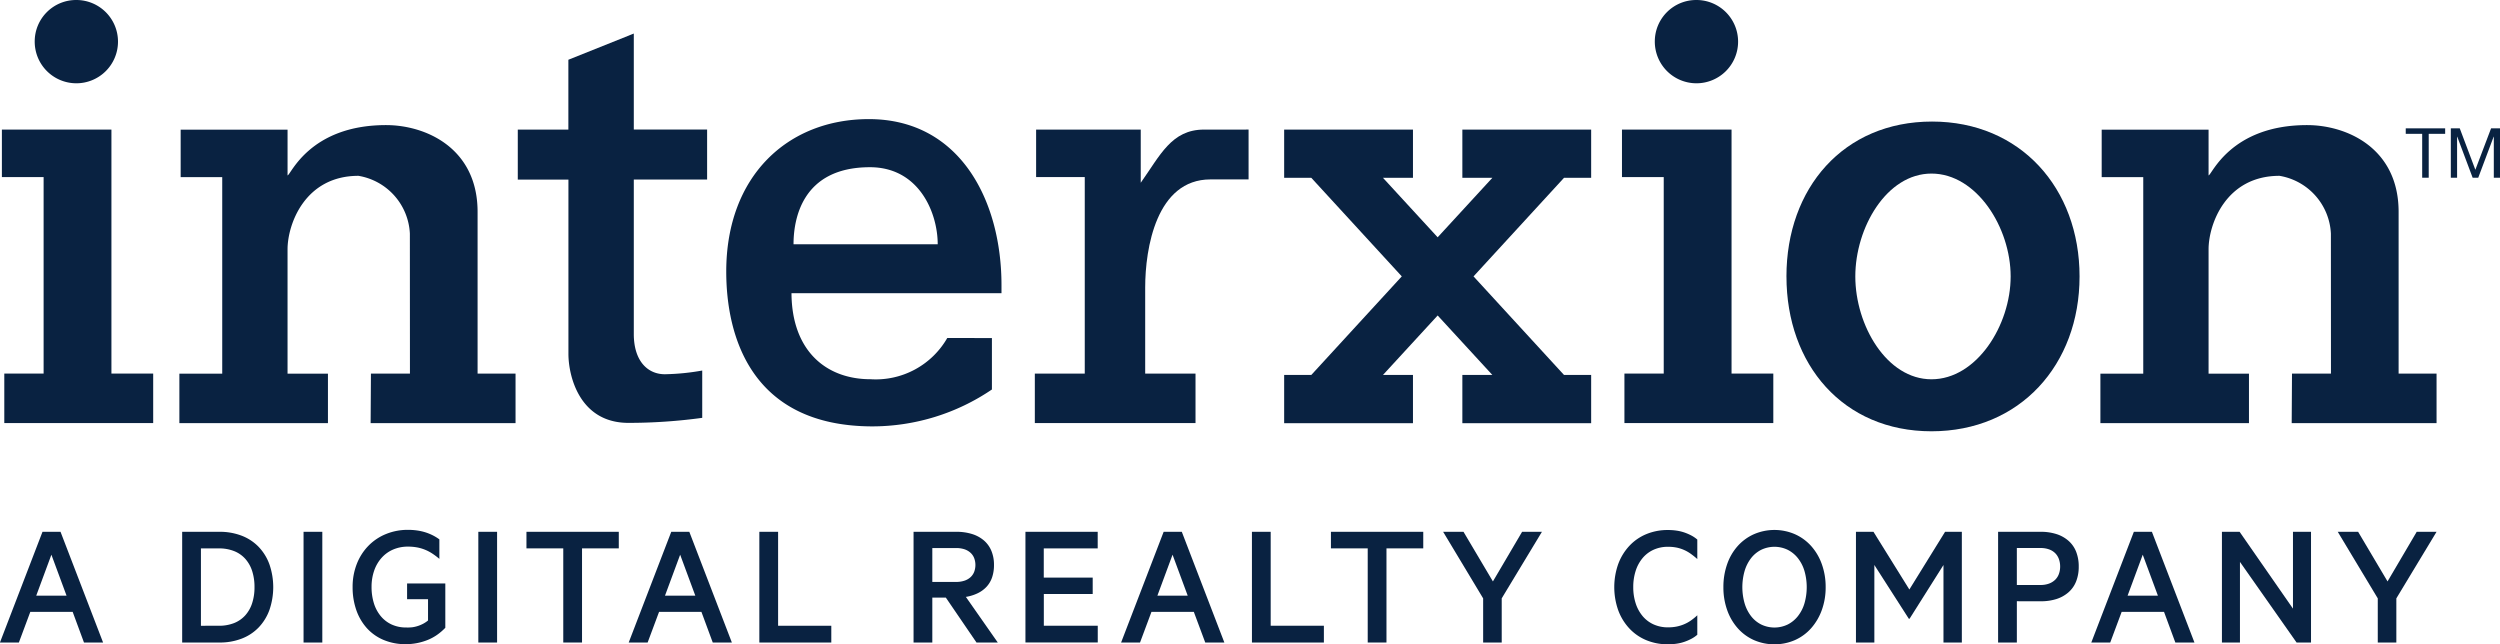 <svg xmlns="http://www.w3.org/2000/svg" width="175" height="45.104" viewBox="0 0 175 45.104"><g transform="translate(-114.721 -125.728)"><g transform="translate(114.721 162.828)"><path d="M119.808,204.445h-2.966l-.8,2.146h-1.325l2.979-7.751h1.262l2.979,7.751H120.6Zm-2.55-1.136h2.121l-1.06-2.866Z" transform="translate(-114.721 -198.714)" fill="#092241"/><path d="M139.765,198.84h2.613a4.25,4.25,0,0,1,1.546.271,3.272,3.272,0,0,1,1.193.783,3.483,3.483,0,0,1,.758,1.231,4.909,4.909,0,0,1,0,3.181,3.484,3.484,0,0,1-.758,1.231,3.272,3.272,0,0,1-1.193.783,4.249,4.249,0,0,1-1.546.271h-2.613Zm2.563,6.577a2.847,2.847,0,0,0,1.073-.189,2.077,2.077,0,0,0,.783-.543,2.364,2.364,0,0,0,.48-.852,3.547,3.547,0,0,0,.164-1.117,3.594,3.594,0,0,0-.164-1.13,2.368,2.368,0,0,0-.48-.852,2.075,2.075,0,0,0-.783-.543,2.836,2.836,0,0,0-1.073-.189h-1.25v5.416Z" transform="translate(-127.013 -198.714)" fill="#092241"/><path d="M157.766,206.591h-1.313V198.84h1.313Z" transform="translate(-135.204 -198.714)" fill="#092241"/><path d="M167.382,205.4a2.349,2.349,0,0,0,.4-.095,2.3,2.3,0,0,0,.366-.158,1.957,1.957,0,0,0,.328-.221v-1.49H167.01v-1.1h2.676v3.1a3.818,3.818,0,0,1-.6.512,3.306,3.306,0,0,1-.682.359,4.112,4.112,0,0,1-1.483.278,3.944,3.944,0,0,1-1.54-.291,3.279,3.279,0,0,1-1.181-.826,3.7,3.7,0,0,1-.744-1.269,4.819,4.819,0,0,1-.259-1.616,4.367,4.367,0,0,1,.291-1.61,3.782,3.782,0,0,1,.814-1.274,3.61,3.61,0,0,1,1.237-.827,4.023,4.023,0,0,1,1.534-.291,4.5,4.5,0,0,1,.638.044,3.686,3.686,0,0,1,.587.132,3.475,3.475,0,0,1,.524.215,3.183,3.183,0,0,1,.448.277v1.364a5,5,0,0,0-.505-.379,2.963,2.963,0,0,0-.524-.271,2.866,2.866,0,0,0-.562-.158,3.54,3.54,0,0,0-.606-.05,2.6,2.6,0,0,0-1.029.2,2.293,2.293,0,0,0-.814.581,2.632,2.632,0,0,0-.524.9,3.436,3.436,0,0,0-.183,1.143,3.8,3.8,0,0,0,.164,1.142,2.614,2.614,0,0,0,.48.9,2.175,2.175,0,0,0,.764.587,2.382,2.382,0,0,0,1.016.208A2.931,2.931,0,0,0,167.382,205.4Z" transform="translate(-138.514 -198.592)" fill="#092241"/><path d="M181.794,206.591h-1.313V198.84h1.313Z" transform="translate(-146.998 -198.714)" fill="#092241"/><path d="M187.1,198.84h6.463V200H190.99v6.59h-1.313V200H187.1Z" transform="translate(-150.248 -198.714)" fill="#092241"/><path d="M206.248,204.445h-2.966l-.8,2.146h-1.325l2.979-7.751H205.4l2.979,7.751h-1.338Zm-2.55-1.136h2.121l-1.06-2.866Z" transform="translate(-157.148 -198.714)" fill="#092241"/><path d="M219.114,198.84h1.313v6.577h3.724v1.174h-5.037Z" transform="translate(-165.96 -198.714)" fill="#092241"/><path d="M240.314,198.84h2.992a3.653,3.653,0,0,1,1.092.152,2.337,2.337,0,0,1,.833.448,1.936,1.936,0,0,1,.53.732,2.533,2.533,0,0,1,.183.991,2.645,2.645,0,0,1-.132.865,1.837,1.837,0,0,1-.391.662,2.07,2.07,0,0,1-.625.454,3.02,3.02,0,0,1-.82.253l2.234,3.194H244.72l-2.146-3.144h-.947v3.144h-1.313Zm1.313,3.51h1.653a1.871,1.871,0,0,0,.581-.083,1.186,1.186,0,0,0,.429-.239,1,1,0,0,0,.265-.379,1.376,1.376,0,0,0,0-.972.99.99,0,0,0-.265-.379,1.187,1.187,0,0,0-.429-.24,1.888,1.888,0,0,0-.581-.081h-1.653Z" transform="translate(-176.365 -198.714)" fill="#092241"/><path d="M260.75,198.84V200h-3.775v2.045H260.4v1.148h-3.421v2.222h3.775v1.174h-5.062V198.84Z" transform="translate(-183.911 -198.714)" fill="#092241"/><path d="M273.942,204.445h-2.966l-.8,2.146h-1.325l2.979-7.751H273.1l2.979,7.751h-1.338Zm-2.55-1.136h2.121l-1.06-2.866Z" transform="translate(-190.374 -198.714)" fill="#092241"/><path d="M286.833,198.84h1.313v6.577h3.724v1.174h-5.036Z" transform="translate(-199.198 -198.714)" fill="#092241"/><path d="M297.693,198.84h6.463V200h-2.575v6.59h-1.313V200h-2.575Z" transform="translate(-204.528 -198.714)" fill="#092241"/><path d="M318.646,198.84h1.388l-2.815,4.658v3.093h-1.3V203.5l-2.8-4.658h1.426l2.058,3.472Z" transform="translate(-212.099 -198.714)" fill="#092241"/><path d="M336.926,200.972a3.774,3.774,0,0,1,.783-1.275,3.409,3.409,0,0,1,1.193-.82,3.879,3.879,0,0,1,1.5-.284,4.1,4.1,0,0,1,.618.044,3.034,3.034,0,0,1,.543.132,3.539,3.539,0,0,1,.48.208,2.222,2.222,0,0,1,.417.284v1.364a5.234,5.234,0,0,0-.474-.379,2.633,2.633,0,0,0-.486-.271,2.532,2.532,0,0,0-.517-.158,3.049,3.049,0,0,0-.568-.05,2.431,2.431,0,0,0-1,.2,2.161,2.161,0,0,0-.776.581,2.638,2.638,0,0,0-.492.9,3.674,3.674,0,0,0-.17,1.143,3.618,3.618,0,0,0,.17,1.136,2.652,2.652,0,0,0,.492.9,2.158,2.158,0,0,0,.776.58,2.422,2.422,0,0,0,1,.2,3.05,3.05,0,0,0,.568-.05,2.752,2.752,0,0,0,.517-.152,2.5,2.5,0,0,0,.493-.265,3.819,3.819,0,0,0,.467-.379v1.364a2.226,2.226,0,0,1-.417.284,3.536,3.536,0,0,1-.48.208,3,3,0,0,1-.543.132,4.1,4.1,0,0,1-.618.044,3.879,3.879,0,0,1-1.5-.284,3.41,3.41,0,0,1-1.193-.82,3.775,3.775,0,0,1-.783-1.275,4.87,4.87,0,0,1,0-3.244Z" transform="translate(-223.649 -198.592)" fill="#092241"/><path d="M358.543,204.184a3.92,3.92,0,0,1-.745,1.276,3.315,3.315,0,0,1-1.143.839,3.606,3.606,0,0,1-2.866,0,3.313,3.313,0,0,1-1.142-.839,3.817,3.817,0,0,1-.738-1.276,4.726,4.726,0,0,1-.259-1.59,4.783,4.783,0,0,1,.259-1.6,3.736,3.736,0,0,1,.738-1.275,3.35,3.35,0,0,1,1.142-.833,3.606,3.606,0,0,1,2.866,0,3.351,3.351,0,0,1,1.143.833,3.834,3.834,0,0,1,.745,1.275,4.7,4.7,0,0,1,.265,1.6A4.641,4.641,0,0,1,358.543,204.184Zm-1.218-2.721a2.656,2.656,0,0,0-.461-.9,2.129,2.129,0,0,0-.719-.587,2.142,2.142,0,0,0-1.843,0,2.077,2.077,0,0,0-.714.587,2.729,2.729,0,0,0-.454.9,4.125,4.125,0,0,0,0,2.26,2.737,2.737,0,0,0,.454.9,2.081,2.081,0,0,0,.714.587,2.142,2.142,0,0,0,1.843,0,2.133,2.133,0,0,0,.719-.587,2.664,2.664,0,0,0,.461-.9,4.124,4.124,0,0,0,0-2.26Z" transform="translate(-231.012 -198.592)" fill="#092241"/><path d="M373.574,204.925l-2.412-3.762v5.428h-1.288V198.84H371.1l2.512,4.04,2.5-4.04h1.174v7.751H376v-5.428l-2.373,3.762Z" transform="translate(-239.957 -198.714)" fill="#092241"/><path d="M390.728,203.7v2.891h-1.313V198.84h2.992A3.539,3.539,0,0,1,393.5,199a2.371,2.371,0,0,1,.839.467,1.983,1.983,0,0,1,.537.764,2.791,2.791,0,0,1,.183,1.048,2.756,2.756,0,0,1-.183,1.035,1.978,1.978,0,0,1-.537.764,2.373,2.373,0,0,1-.839.467,3.537,3.537,0,0,1-1.092.158Zm2.241-1.231a1.229,1.229,0,0,0,.435-.265,1.084,1.084,0,0,0,.265-.411,1.48,1.48,0,0,0,.089-.517,1.521,1.521,0,0,0-.089-.531,1.114,1.114,0,0,0-.259-.41,1.16,1.16,0,0,0-.429-.265,1.739,1.739,0,0,0-.6-.095h-1.654v2.588h1.654A1.7,1.7,0,0,0,392.969,202.469Z" transform="translate(-249.548 -198.714)" fill="#092241"/><path d="M407.323,204.445h-2.966l-.8,2.146h-1.325l2.979-7.751h1.263l2.979,7.751h-1.338Zm-2.55-1.136h2.121l-1.061-2.866Z" transform="translate(-255.841 -198.714)" fill="#092241"/><path d="M426.423,206.591h-1.01l-3.964-5.643v5.643h-1.262V198.84h1.237l3.736,5.378V198.84h1.263Z" transform="translate(-264.652 -198.714)" fill="#092241"/><path d="M441.636,198.84h1.389L440.21,203.5v3.093h-1.3V203.5l-2.8-4.658h1.426l2.058,3.472Z" transform="translate(-272.466 -198.714)" fill="#092241"/></g><g transform="translate(114.853 125.728)"><path d="M122.042,143.543h-7.063v3.325H117.9v13.754h-2.752v3.465H125.57v-3.465h-2.923V143.543Z" transform="translate(-114.979 -134.472)" fill="#092241"/><path d="M119.492,128.6a2.915,2.915,0,1,0,2.915-2.872,2.9,2.9,0,0,0-2.915,2.872" transform="translate(-117.194 -125.728)" fill="#092241"/><path d="M344.769,143.543h-7.063v3.325h2.923v13.754h-2.751v3.465H348.3v-3.465h-2.924V143.543Z" transform="translate(-224.3 -134.472)" fill="#092241"/><path d="M342.219,128.6a2.915,2.915,0,1,0,2.915-2.872,2.9,2.9,0,0,0-2.915,2.872" transform="translate(-226.514 -125.728)" fill="#092241"/><path d="M146.954,146.443v-3.2h-7.483v3.325h2.91v13.754h-3v3.465h10.4v-3.465h-2.828v-8.7c0-1.739,1.2-5.147,4.963-5.147a4.31,4.31,0,0,1,3.6,4.046l.005,9.8H152.79l-.021,3.465h10.144v-3.465h-2.657V149c0-4.479-3.641-6.076-6.406-6.076-5.4,0-6.691,3.551-6.9,3.521" transform="translate(-126.957 -134.167)" fill="#092241"/><path d="M411.051,146.443v-3.2h-7.482v3.325h2.91v13.754h-3v3.465h10.4v-3.465h-2.828v-8.7c0-1.739,1.2-5.147,4.963-5.147a4.311,4.311,0,0,1,3.6,4.046l.005,9.8h-2.728l-.021,3.465H427.01v-3.465h-2.656V149c0-4.479-3.642-6.076-6.407-6.076-5.4,0-6.691,3.551-6.9,3.521" transform="translate(-256.583 -134.167)" fill="#092241"/><path d="M189.441,132.175v4.888H185.9v3.5h3.545v12.2c0,1.558.779,4.83,4.2,4.83a38.062,38.062,0,0,0,5.166-.352v-3.312a16.155,16.155,0,0,1-2.475.256c-1.275.074-2.315-.856-2.315-2.812V140.56h5.132v-3.5h-5.132V130.34Z" transform="translate(-149.787 -127.992)" fill="#092241"/><path d="M230.032,157.425a5.771,5.771,0,0,1-5.37,2.886c-3.114,0-5.511-1.987-5.535-6.021h14.7v-.572c0-5.913-2.906-11.615-9.287-11.615-5.668,0-9.98,3.973-9.98,10.67,0,4.452,1.688,10.839,10.255,10.839a14.915,14.915,0,0,0,8.342-2.583v-3.6Zm-5.413-11.955c3.431,0,4.744,3.174,4.744,5.395H219.27c0-1.639.514-5.395,5.349-5.395" transform="translate(-163.855 -133.765)" fill="#092241"/><path d="M271.342,143.543h-2.516c-2.276,0-3.068,1.809-4.426,3.722v-3.722h-7.324v3.325h3.405v13.754h-3.495v3.465h11.248v-3.465h-3.523V154.6c0-2.753.787-7.569,4.568-7.569h2.669v-3.49Z" transform="translate(-184.68 -134.472)" fill="#092241"/><path d="M360.318,153.28c0,6.18,3.974,10.84,10.152,10.84,6.2,0,10.365-4.66,10.365-10.84s-4.145-10.841-10.324-10.841c-6.2,0-10.194,4.659-10.194,10.841m4.821,0c0-3.421,2.195-7.2,5.331-7.2,3.161,0,5.543,3.779,5.543,7.2s-2.382,7.2-5.543,7.2c-3.136,0-5.331-3.777-5.331-7.2" transform="translate(-235.398 -133.93)" fill="#092241"/><path d="M445.455,143.756v-.384h2.759v.384h-1.151v3.072h-.457v-3.072Z" transform="translate(-277.185 -134.388)" fill="#092241"/><path d="M452.275,143.372l1.092,2.9,1.1-2.9h.63v3.456h-.439v-2.875h-.01l-1.079,2.875h-.392l-1.079-2.875h-.01v2.875h-.439v-3.456Z" transform="translate(-280.224 -134.388)" fill="#092241"/></g><path d="M303.739,143.543v3.376h2.1l-3.829,4.164-3.828-4.164h2.1v-3.376h-9.017v3.376h1.9l6.334,6.9-6.334,6.9h-1.9v3.376h9.017v-3.376h-2.1l3.828-4.164,3.829,4.164h-2.1v3.376h9.016v-3.376h-1.9l-6.334-6.9,6.334-6.9h1.9v-3.376Z" transform="translate(-86.653 -8.744)" fill="#092241"/></g></svg>